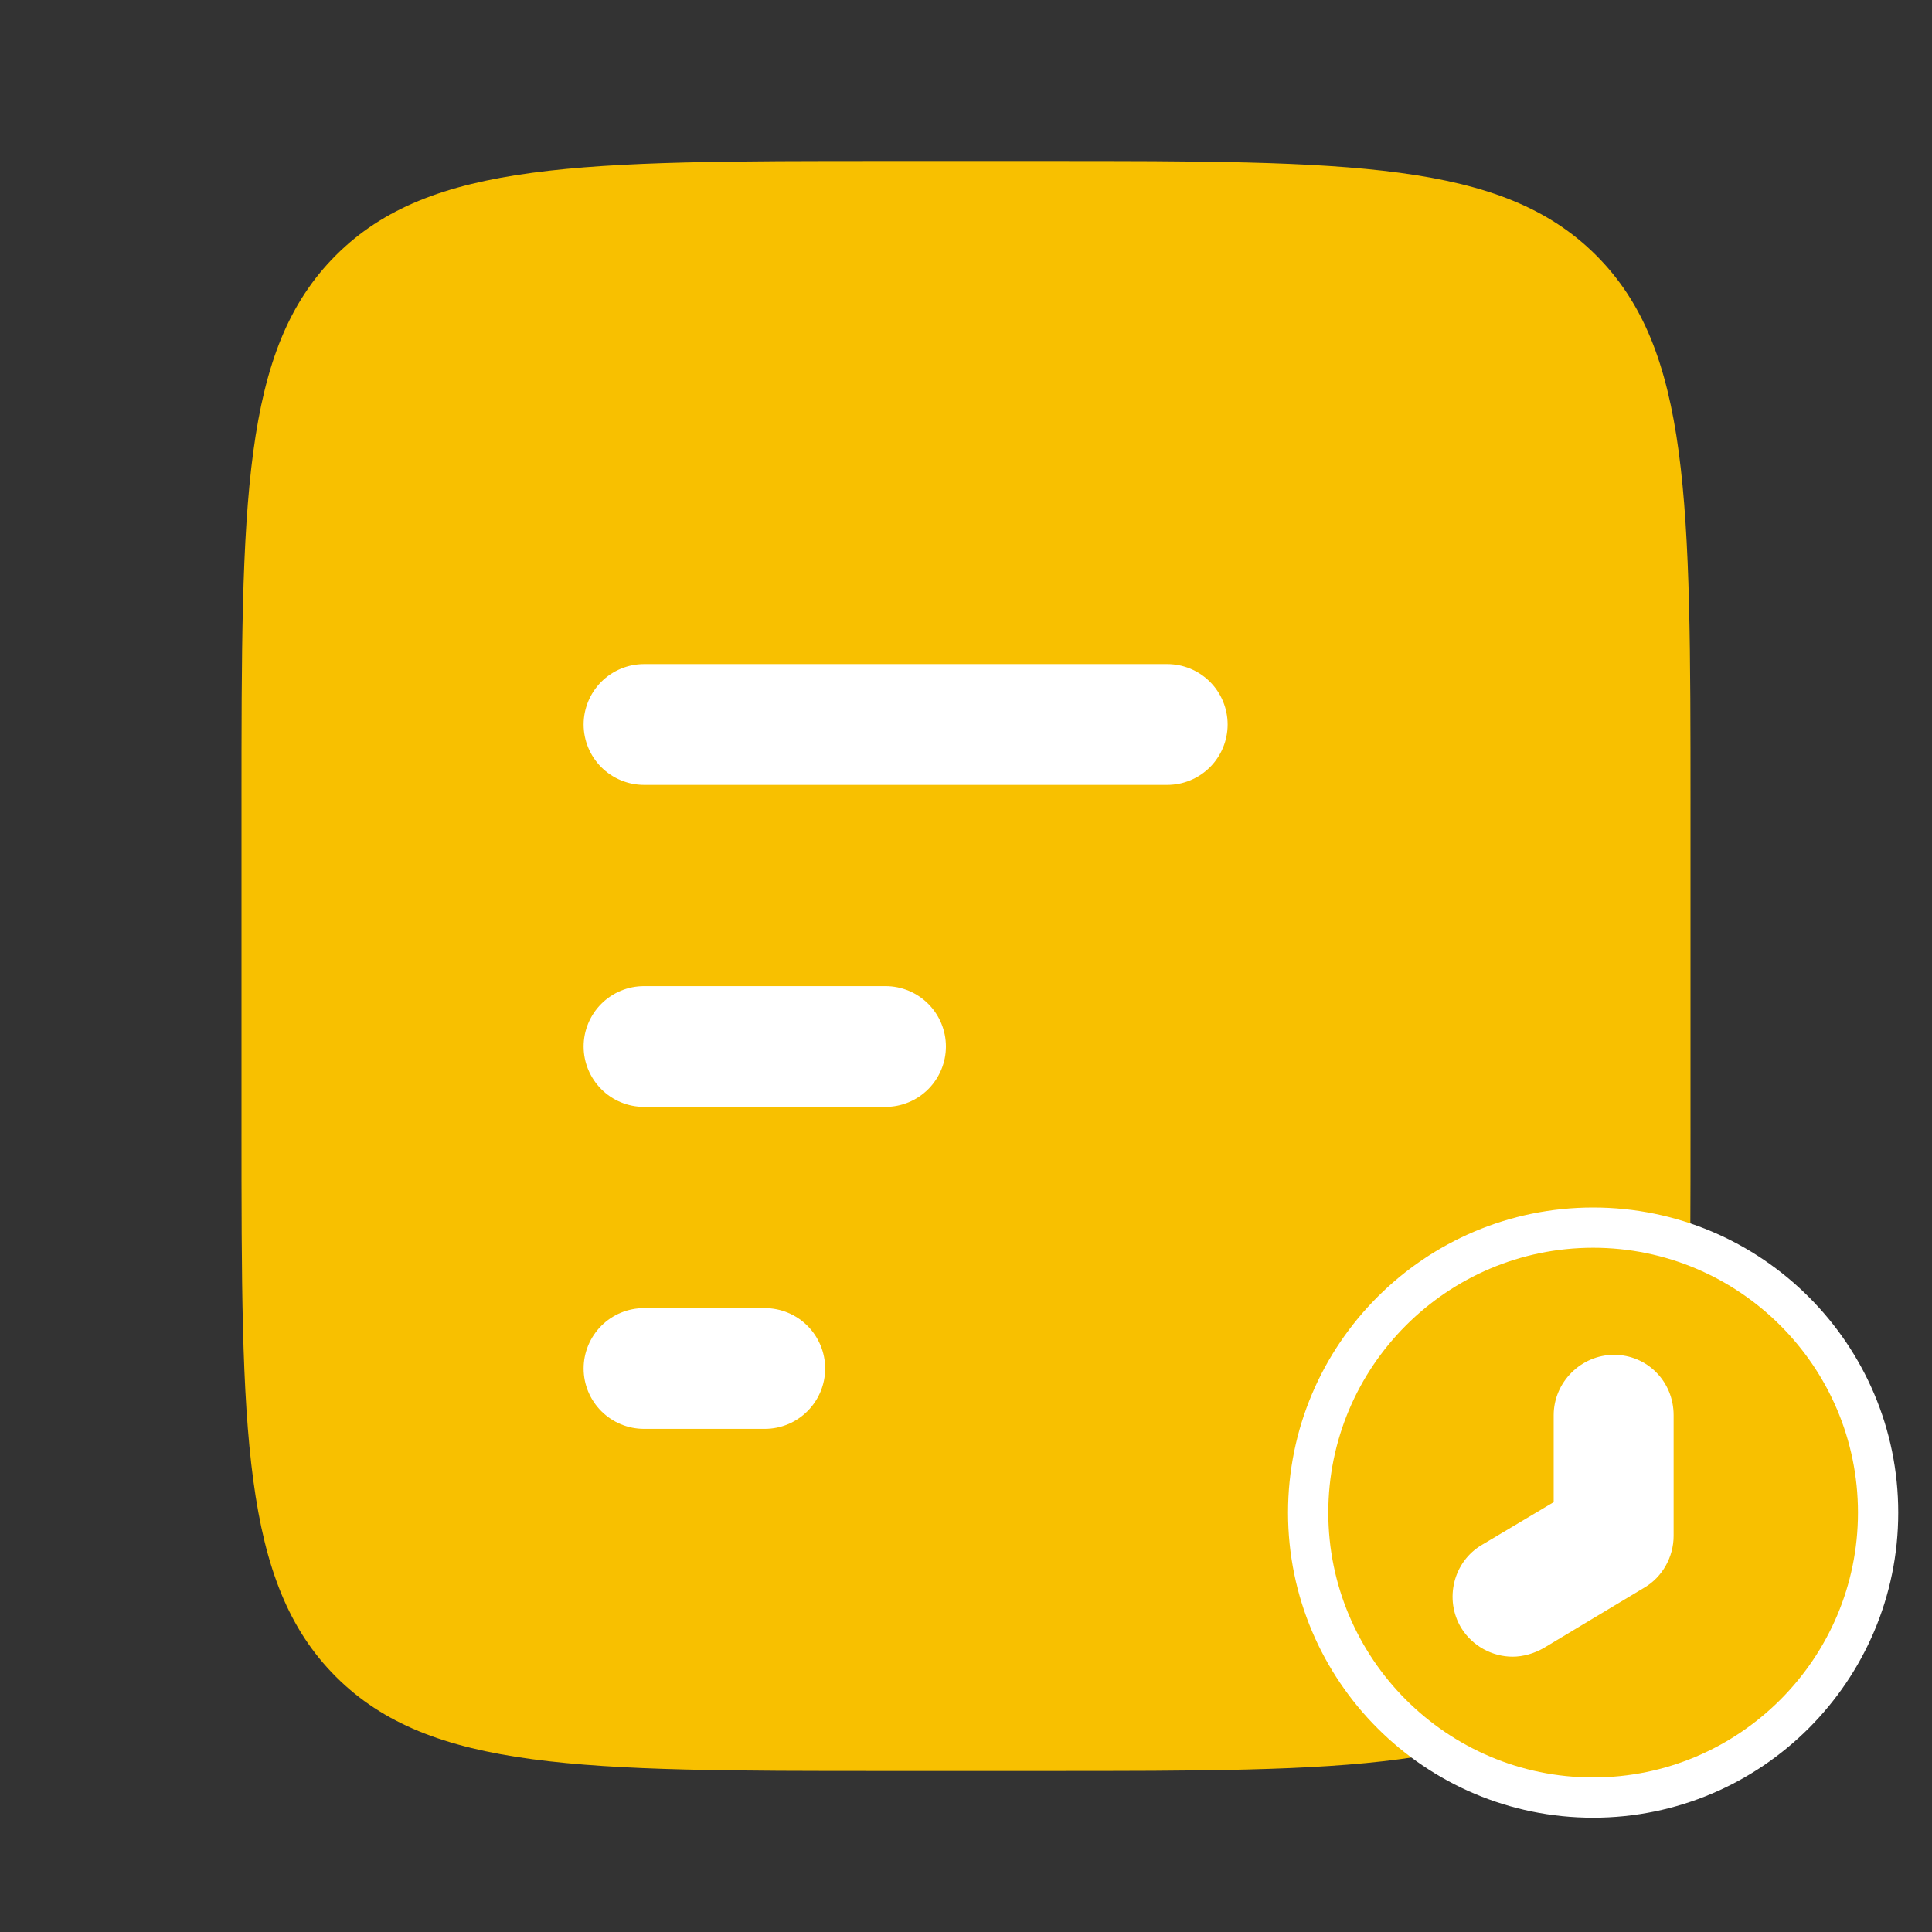 <svg width="38" height="38" viewBox="0 0 38 38" fill="none" xmlns="http://www.w3.org/2000/svg">
    <rect x="0" y="0" width="38" height="38" fill="#333333" stroke="none"/>
    <path d="M4.75 15.833C4.75 9.863 4.75 6.876 6.606 5.022C8.46 3.167 11.446 3.167 17.417 3.167H20.583C26.554 3.167 29.54 3.167 31.394 5.022C33.25 6.876 33.25 9.863 33.25 15.833V22.167C33.25 28.137 33.25 31.123 31.394 32.978C29.54 34.833 26.554 34.833 20.583 34.833H17.417C11.446 34.833 8.46 34.833 6.606 32.978C4.75 31.123 4.75 28.137 4.75 22.167V15.833Z" fill="#F8C000"/>
    <path d="M36.94 29.751C36.94 32.841 34.425 35.356 31.335 35.356C28.244 35.356 25.73 32.841 25.73 29.751C25.73 26.66 28.244 24.146 31.335 24.146C34.425 24.146 36.94 26.66 36.94 29.751Z" fill="#F8C000" stroke="white" stroke-width="0.792"/>
    <path d="M29.751 32.585C29.356 32.585 28.96 32.379 28.738 32.015C28.406 31.461 28.58 30.717 29.15 30.384L30.559 29.545V27.835C30.559 27.186 31.097 26.648 31.746 26.648C32.396 26.648 32.918 27.17 32.918 27.835V30.21C32.918 30.622 32.696 31.018 32.348 31.223L30.369 32.411C30.179 32.522 29.957 32.585 29.751 32.585Z" fill="white"/>
    <path fill-rule="evenodd" clip-rule="evenodd" d="M11.479 14.25C11.479 13.935 11.605 13.633 11.827 13.41C12.05 13.188 12.352 13.062 12.667 13.062H22.959C23.274 13.062 23.576 13.188 23.798 13.41C24.021 13.633 24.146 13.935 24.146 14.25C24.146 14.565 24.021 14.867 23.798 15.09C23.576 15.312 23.274 15.438 22.959 15.438H12.667C12.352 15.438 12.05 15.312 11.827 15.09C11.605 14.867 11.479 14.565 11.479 14.25ZM11.479 20.583C11.479 20.268 11.605 19.966 11.827 19.744C12.05 19.521 12.352 19.396 12.667 19.396H17.417C17.732 19.396 18.034 19.521 18.257 19.744C18.479 19.966 18.605 20.268 18.605 20.583C18.605 20.898 18.479 21.2 18.257 21.423C18.034 21.646 17.732 21.771 17.417 21.771H12.667C12.352 21.771 12.05 21.646 11.827 21.423C11.605 21.2 11.479 20.898 11.479 20.583ZM11.479 26.917C11.479 26.602 11.605 26.3 11.827 26.077C12.05 25.854 12.352 25.729 12.667 25.729H15.042C15.357 25.729 15.659 25.854 15.882 26.077C16.104 26.3 16.23 26.602 16.23 26.917C16.23 27.232 16.104 27.534 15.882 27.756C15.659 27.979 15.357 28.104 15.042 28.104H12.667C12.352 28.104 12.05 27.979 11.827 27.756C11.605 27.534 11.479 27.232 11.479 26.917Z" fill="white"/>
</svg>
